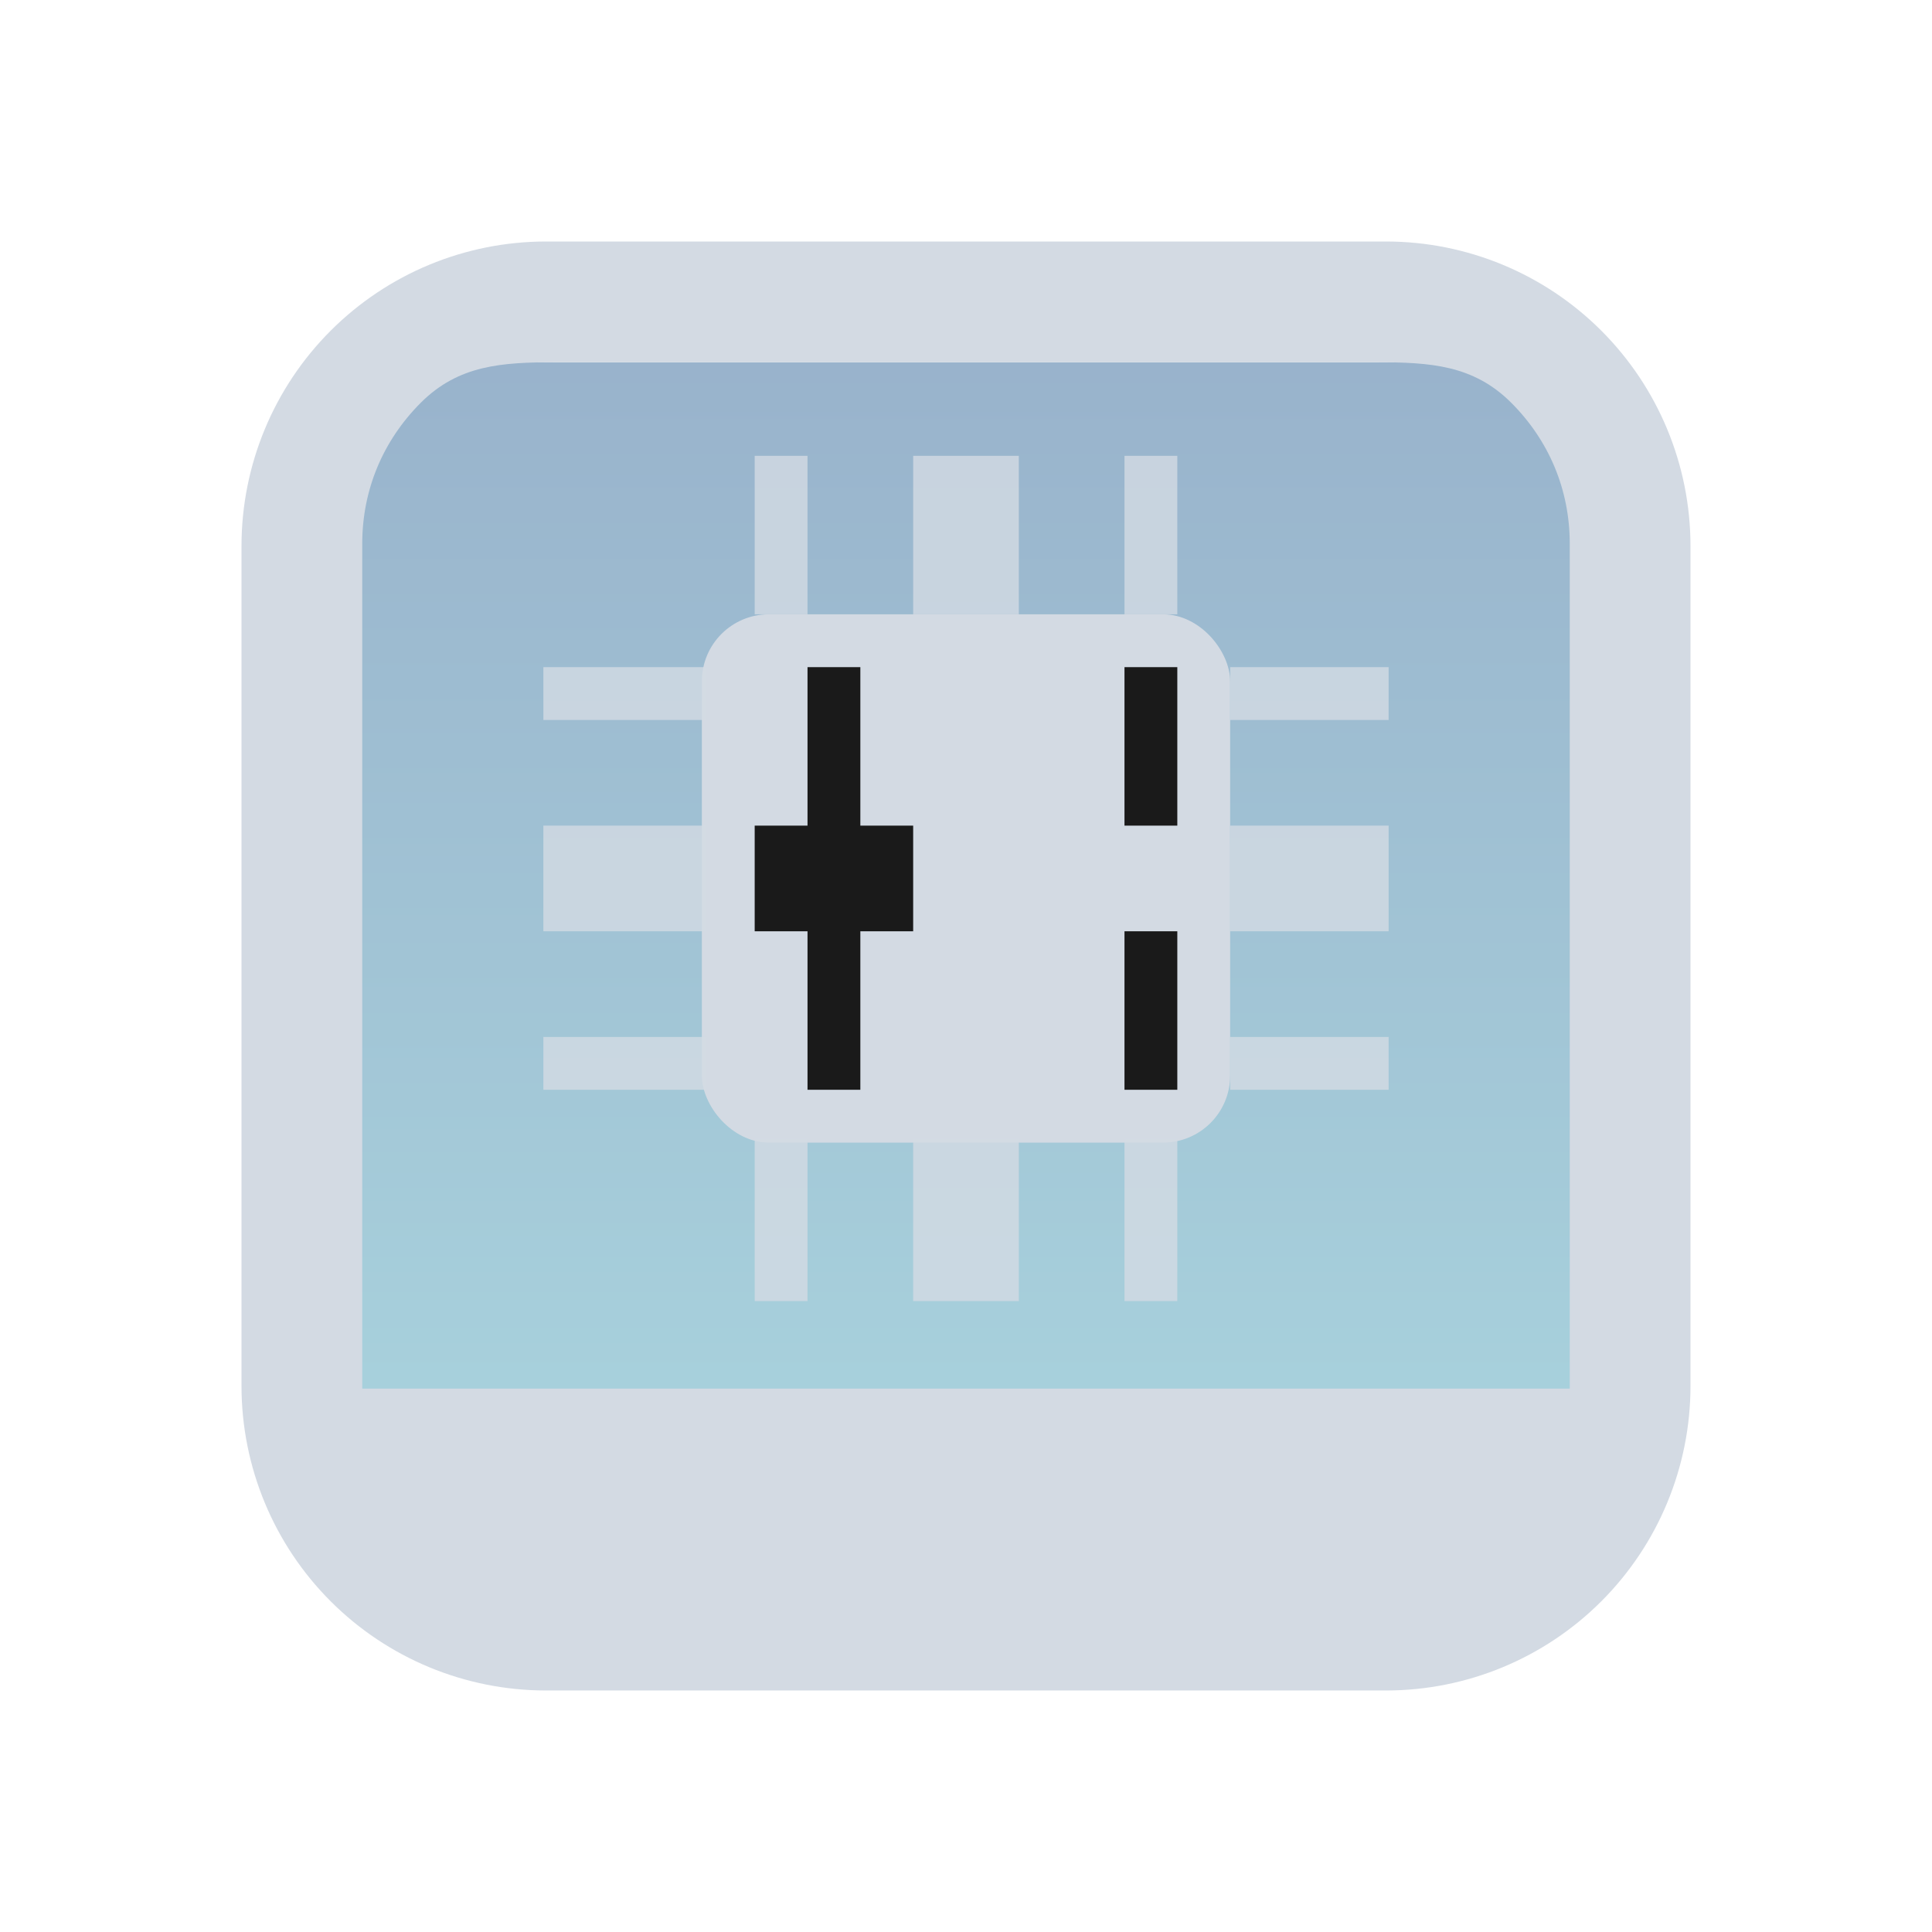<?xml version="1.0" encoding="UTF-8" standalone="no"?>
<svg
   width="32"
   height="32"
   version="1.1"
   id="svg12"
   sodipodi:docname="corectrl.svg"
   inkscape:version="1.2.2 (b0a8486541, 2022-12-01)"
   xmlns:inkscape="http://www.inkscape.org/namespaces/inkscape"
   xmlns:sodipodi="http://sodipodi.sourceforge.net/DTD/sodipodi-0.dtd"
   xmlns:xlink="http://www.w3.org/1999/xlink"
   xmlns="http://www.w3.org/2000/svg"
   xmlns:svg="http://www.w3.org/2000/svg"
   xmlns:rdf="http://www.w3.org/1999/02/22-rdf-syntax-ns#"
   xmlns:cc="http://creativecommons.org/ns#"
   xmlns:dc="http://purl.org/dc/elements/1.1/">
  <defs
     id="defs16">
    <linearGradient
       inkscape:collect="always"
       id="linearGradient4016">
      <stop
         style="stop-color:#5581aa;stop-opacity:1;"
         offset="0"
         id="stop4012" />
      <stop
         style="stop-color:#6db2c5;stop-opacity:1;"
         offset="1"
         id="stop4014" />
    </linearGradient>
    <linearGradient
       inkscape:collect="always"
       xlink:href="#linearGradient4016"
       id="linearGradient5058"
       x1="148.961"
       y1="596.362"
       x2="148.961"
       y2="636.128"
       gradientUnits="userSpaceOnUse"
       gradientTransform="matrix(0.51,0,0,0.428,-58.97,-248.946)" />
    <linearGradient
       inkscape:collect="always"
       xlink:href="#linearGradient4016"
       id="linearGradient2947"
       gradientUnits="userSpaceOnUse"
       gradientTransform="matrix(0.432,0,0,0.37,-52.45,-217.817)"
       x1="146.808"
       y1="597.163"
       x2="146.808"
       y2="635.024" />
  </defs>
  <sodipodi:namedview
     pagecolor="#ffffff"
     bordercolor="#000000"
     borderopacity="1"
     objecttolerance="10"
     gridtolerance="10"
     guidetolerance="10"
     inkscape:pageopacity="0"
     inkscape:pageshadow="2"
     inkscape:window-width="1920"
     inkscape:window-height="1000"
     id="namedview14"
     showgrid="false"
     inkscape:zoom="9.8125003"
     inkscape:cx="24.458598"
     inkscape:cy="19.21019"
     inkscape:window-x="0"
     inkscape:window-y="0"
     inkscape:window-maximized="1"
     inkscape:current-layer="svg12"
     inkscape:lockguides="true"
     inkscape:document-rotation="0"
     inkscape:showpageshadow="true"
     inkscape:pagecheckerboard="0"
     inkscape:deskcolor="#d1d1d1">
    <inkscape:grid
       type="xygrid"
       id="grid882"
       originx="-1e-06"
       originy="0" />
  </sodipodi:namedview>
  <g
     id="audacious">
    <rect
       style="opacity:0.001"
       width="32"
       height="32"
       x="0"
       y="0"
       id="rect7" />
    <path
       inkscape:connector-curvature="0"
       id="path9068-9-37-8-0-1"
       d="m 26,6 -20.2,5e-6 V 23.1 h 20.4 z"
       style="display:inline;overflow:visible;visibility:visible;opacity:0.6;fill:url(#linearGradient5058);fill-opacity:1;fill-rule:nonzero;stroke:none;stroke-width:0.654;marker:none"
       sodipodi:nodetypes="cccccc" />
    <path
       d="M 22.964,4 H 9.036 C 7.701,4.002 6.421,4.533 5.477,5.477 4.533,6.421 4.002,7.701 4,9.036 v 13.928 -1.89e-4 c 0.002,1.335 0.533,2.615 1.477,3.559 0.944,0.944 2.224,1.475 3.559,1.477 h 13.928 -1.94e-4 c 1.335,-0.002 2.615,-0.533 3.559,-1.477 0.944,-0.944 1.475,-2.224 1.477,-3.559 V 9.036 C 27.998,7.701 27.467,6.421 26.523,5.477 25.579,4.533 24.299,4.002 22.964,4 Z M 9.2,6 h 13.6 c 0.887,0.001 1.604,0.044 2.231,0.671 C 25.658,7.298 25.999,8.113 26,9 V 23 H 6 V 9 C 6.001,8.113 6.342,7.299 6.969,6.671 7.596,6.044 8.313,6.001 9.2,6 Z"
       id="path1193-2"
       style="fill:#d3dae3;fill-opacity:1;stroke-width:0.048"
       sodipodi:nodetypes="ccccccccccccccccccccccccc" />
    <rect
       x="11.625"
       y="10.175"
       width="8.75"
       height="8.75"
       ry="1.11"
       id="rect29970-7"
       style="fill:#d3dae3;fill-opacity:1;stroke-width:1.144" />
    <rect
       x="-15.425"
       y="20.375"
       width="1.75"
       height="2.625"
       opacity="0.8"
       id="rect29976-1"
       style="fill:#d3dae3;fill-opacity:1;stroke-width:1.374"
       transform="rotate(-90)" />
    <rect
       x="-11.925"
       y="20.375"
       width="0.875"
       height="2.625"
       opacity="0.8"
       id="rect29982-9"
       style="fill:#d3dae3;fill-opacity:1;stroke-width:0.972"
       transform="rotate(-90)" />
    <rect
       x="-18.05"
       y="20.375"
       width="0.875"
       height="2.625"
       opacity="0.8"
       id="rect29988-1"
       style="fill:#d3dae3;fill-opacity:1;stroke-width:0.972"
       transform="rotate(-90)" />
    <rect
       x="13.675"
       y="-11.706"
       width="1.75"
       height="2.706"
       opacity="0.8"
       id="rect29994-4"
       style="fill:#d3dae3;fill-opacity:1;stroke-width:1.395"
       transform="rotate(90)" />
    <rect
       x="11.05"
       y="-11.706"
       width="0.875"
       height="2.706"
       opacity="0.8"
       id="rect30000-8"
       style="fill:#d3dae3;fill-opacity:1;stroke-width:0.986"
       transform="rotate(90)" />
    <rect
       x="17.175"
       y="-11.706"
       width="0.875"
       height="2.706"
       opacity="0.8"
       id="rect30006-5"
       style="fill:#d3dae3;fill-opacity:1;stroke-width:0.986"
       transform="rotate(90)" />
    <rect
       x="15.125"
       y="18.861"
       width="1.75"
       height="2.689"
       opacity="0.8"
       id="rect30014-6"
       style="fill:#d3dae3;fill-opacity:1;stroke-width:1.391" />
    <rect
       x="18.625"
       y="18.861"
       width="0.875"
       height="2.689"
       opacity="0.8"
       id="rect30020-0"
       style="fill:#d3dae3;fill-opacity:1;stroke-width:0.983" />
    <rect
       x="12.5"
       y="18.861"
       width="0.875"
       height="2.689"
       opacity="0.8"
       id="rect30026-3"
       style="fill:#d3dae3;fill-opacity:1;stroke-width:0.983" />
    <rect
       x="-16.875"
       y="-10.175"
       width="1.75"
       height="2.625"
       opacity="0.8"
       id="rect30032-0"
       style="fill:#d3dae3;fill-opacity:1;stroke-width:1.374"
       transform="scale(-1)" />
    <rect
       x="-19.5"
       y="-10.175"
       width="0.875"
       height="2.625"
       opacity="0.8"
       id="rect30038-1"
       style="fill:#d3dae3;fill-opacity:1;stroke-width:0.972"
       transform="scale(-1)" />
    <rect
       x="-13.375"
       y="-10.175"
       width="0.875"
       height="2.625"
       opacity="0.8"
       id="rect30044-5"
       style="fill:#d3dae3;fill-opacity:1;stroke-width:0.972"
       transform="scale(-1)" />
    <path
       d="m 12.5,13.675 v 1.75 h 2.625 v -1.75 z"
       id="path29704-5-4"
       style="fill:#1a1a1a;fill-opacity:1;fill-rule:evenodd;stroke-width:0.536" />
    <path
       d="m 13.375,11.05 v 7 h 0.875 v -7 z"
       id="path29706-0-7"
       style="fill:#1a1a1a;fill-opacity:1;fill-rule:evenodd;stroke-width:0.373" />
    <path
       d="m 19.5,11.05 h -0.875 v 2.625 h 0.875 z"
       id="path29704-5-3-65"
       style="fill:#1a1a1a;fill-opacity:1;fill-rule:evenodd;stroke-width:0.379" />
    <path
       d="m 19.5,15.425 h -0.875 v 2.625 h 0.875 z"
       id="path29704-5-3-6-6"
       style="fill:#1a1a1a;fill-opacity:1;fill-rule:evenodd;stroke-width:0.379" />
  </g>
  <g
     id="22-22-audacious"
     transform="translate(32,10)">
    <rect
       style="opacity:0.001"
       width="22"
       height="22"
       x="0"
       y="0"
       id="rect2" />
    <path
       inkscape:connector-curvature="0"
       id="path9068-9-37-8-0-1-0"
       d="M 19.558,2.704 2.439,2.704 V 17.495 h 17.288 z"
       style="display:inline;overflow:visible;visibility:visible;opacity:0.6;fill:url(#linearGradient2947);fill-opacity:1;fill-rule:nonzero;stroke:none;stroke-width:0.56;marker:none"
       sodipodi:nodetypes="cccccc" />
    <path
       d="M 16.803,1 H 5.197 C 4.084,1.002 3.017,1.444 2.231,2.231 1.444,3.017 1.001,4.084 1,5.197 V 16.803 16.803 c 8.62e-4,1.113 0.444,2.179 1.231,2.966 0.787,0.787 1.853,1.229 2.966,1.231 h 11.607 -1.9e-4 c 1.113,-0.001 2.179,-0.444 2.966,-1.231 0.787,-0.787 1.229,-1.853 1.231,-2.966 V 5.197 c -0.002,-1.113 -0.444,-2.179 -1.231,-2.966 -0.787,-0.787 -1.853,-1.229 -2.966,-1.231 z M 5.617,3 h 10.766 c 0.739,0.001 1.436,-0.114 1.959,0.409 0.523,0.523 0.657,1.018 0.658,1.758 v 11.833 h -16 V 5.167 C 3.001,4.427 3.135,3.932 3.658,3.409 4.181,2.886 4.878,3.001 5.617,3 Z"
       id="path1193-3-7"
       style="fill:#d3dae3;fill-opacity:1;stroke-width:0.04"
       sodipodi:nodetypes="ccccccccccccccccccccccccc" />
    <rect
       x="7.25"
       y="6.25"
       width="7.5"
       height="7.5"
       ry="0.952"
       id="rect29970-7-3"
       style="fill:#d3dae3;fill-opacity:1;stroke-width:0.98" />
    <rect
       x="-10.75"
       y="14.75"
       width="1.5"
       height="2.25"
       opacity="0.8"
       id="rect29976-1-6"
       style="fill:#d3dae3;fill-opacity:1;stroke-width:1.178"
       transform="rotate(-90)" />
    <rect
       x="-7.75"
       y="14.75"
       width="0.75"
       height="2.25"
       opacity="0.8"
       id="rect29982-9-7"
       style="fill:#d3dae3;fill-opacity:1;stroke-width:0.833"
       transform="rotate(-90)" />
    <rect
       x="-13"
       y="14.75"
       width="0.75"
       height="2.25"
       opacity="0.8"
       id="rect29988-1-5"
       style="fill:#d3dae3;fill-opacity:1;stroke-width:0.833"
       transform="rotate(-90)" />
    <rect
       x="9.25"
       y="-7.319"
       width="1.5"
       height="2.319"
       opacity="0.8"
       id="rect29994-4-3"
       style="fill:#d3dae3;fill-opacity:1;stroke-width:1.196"
       transform="rotate(90)" />
    <rect
       x="7"
       y="-7.319"
       width="0.75"
       height="2.319"
       opacity="0.8"
       id="rect30000-8-5"
       style="fill:#d3dae3;fill-opacity:1;stroke-width:0.846"
       transform="rotate(90)" />
    <rect
       x="12.25"
       y="-7.319"
       width="0.75"
       height="2.319"
       opacity="0.8"
       id="rect30006-5-6"
       style="fill:#d3dae3;fill-opacity:1;stroke-width:0.846"
       transform="rotate(90)" />
    <rect
       x="10.25"
       y="13.695"
       width="1.5"
       height="2.305"
       opacity="0.8"
       id="rect30014-6-2"
       style="fill:#d3dae3;fill-opacity:1;stroke-width:1.192" />
    <rect
       x="13.25"
       y="13.695"
       width="0.75"
       height="2.305"
       opacity="0.8"
       id="rect30020-0-9"
       style="fill:#d3dae3;fill-opacity:1;stroke-width:0.843" />
    <rect
       x="8"
       y="13.695"
       width="0.75"
       height="2.305"
       opacity="0.8"
       id="rect30026-3-1"
       style="fill:#d3dae3;fill-opacity:1;stroke-width:0.843" />
    <rect
       x="-11.75"
       y="-6.25"
       width="1.5"
       height="2.25"
       opacity="0.8"
       id="rect30032-0-2"
       style="fill:#d3dae3;fill-opacity:1;stroke-width:1.178"
       transform="scale(-1)" />
    <rect
       x="-14"
       y="-6.25"
       width="0.75"
       height="2.25"
       opacity="0.8"
       id="rect30038-1-7"
       style="fill:#d3dae3;fill-opacity:1;stroke-width:0.833"
       transform="scale(-1)" />
    <rect
       x="-8.75"
       y="-6.25"
       width="0.75"
       height="2.25"
       opacity="0.8"
       id="rect30044-5-0"
       style="fill:#d3dae3;fill-opacity:1;stroke-width:0.833"
       transform="scale(-1)" />
    <path
       d="M 8,9.25 V 10.75 H 10.25 V 9.25 Z"
       id="path29704-5-4-9"
       style="fill:#1a1a1a;fill-opacity:1;fill-rule:evenodd;stroke-width:0.459" />
    <path
       d="m 8.75,7 v 6 h 0.75 V 7 Z"
       id="path29706-0-7-3"
       style="fill:#1a1a1a;fill-opacity:1;fill-rule:evenodd;stroke-width:0.32" />
    <path
       d="m 14,7 h -0.75 v 2.25 h 0.75 z"
       id="path29704-5-3-65-6"
       style="fill:#1a1a1a;fill-opacity:1;fill-rule:evenodd;stroke-width:0.325" />
    <path
       d="m 14,10.75 h -0.75 v 2.25 h 0.75 z"
       id="path29704-5-3-6-6-0"
       style="fill:#1a1a1a;fill-opacity:1;fill-rule:evenodd;stroke-width:0.325" />
  </g>
</svg>
